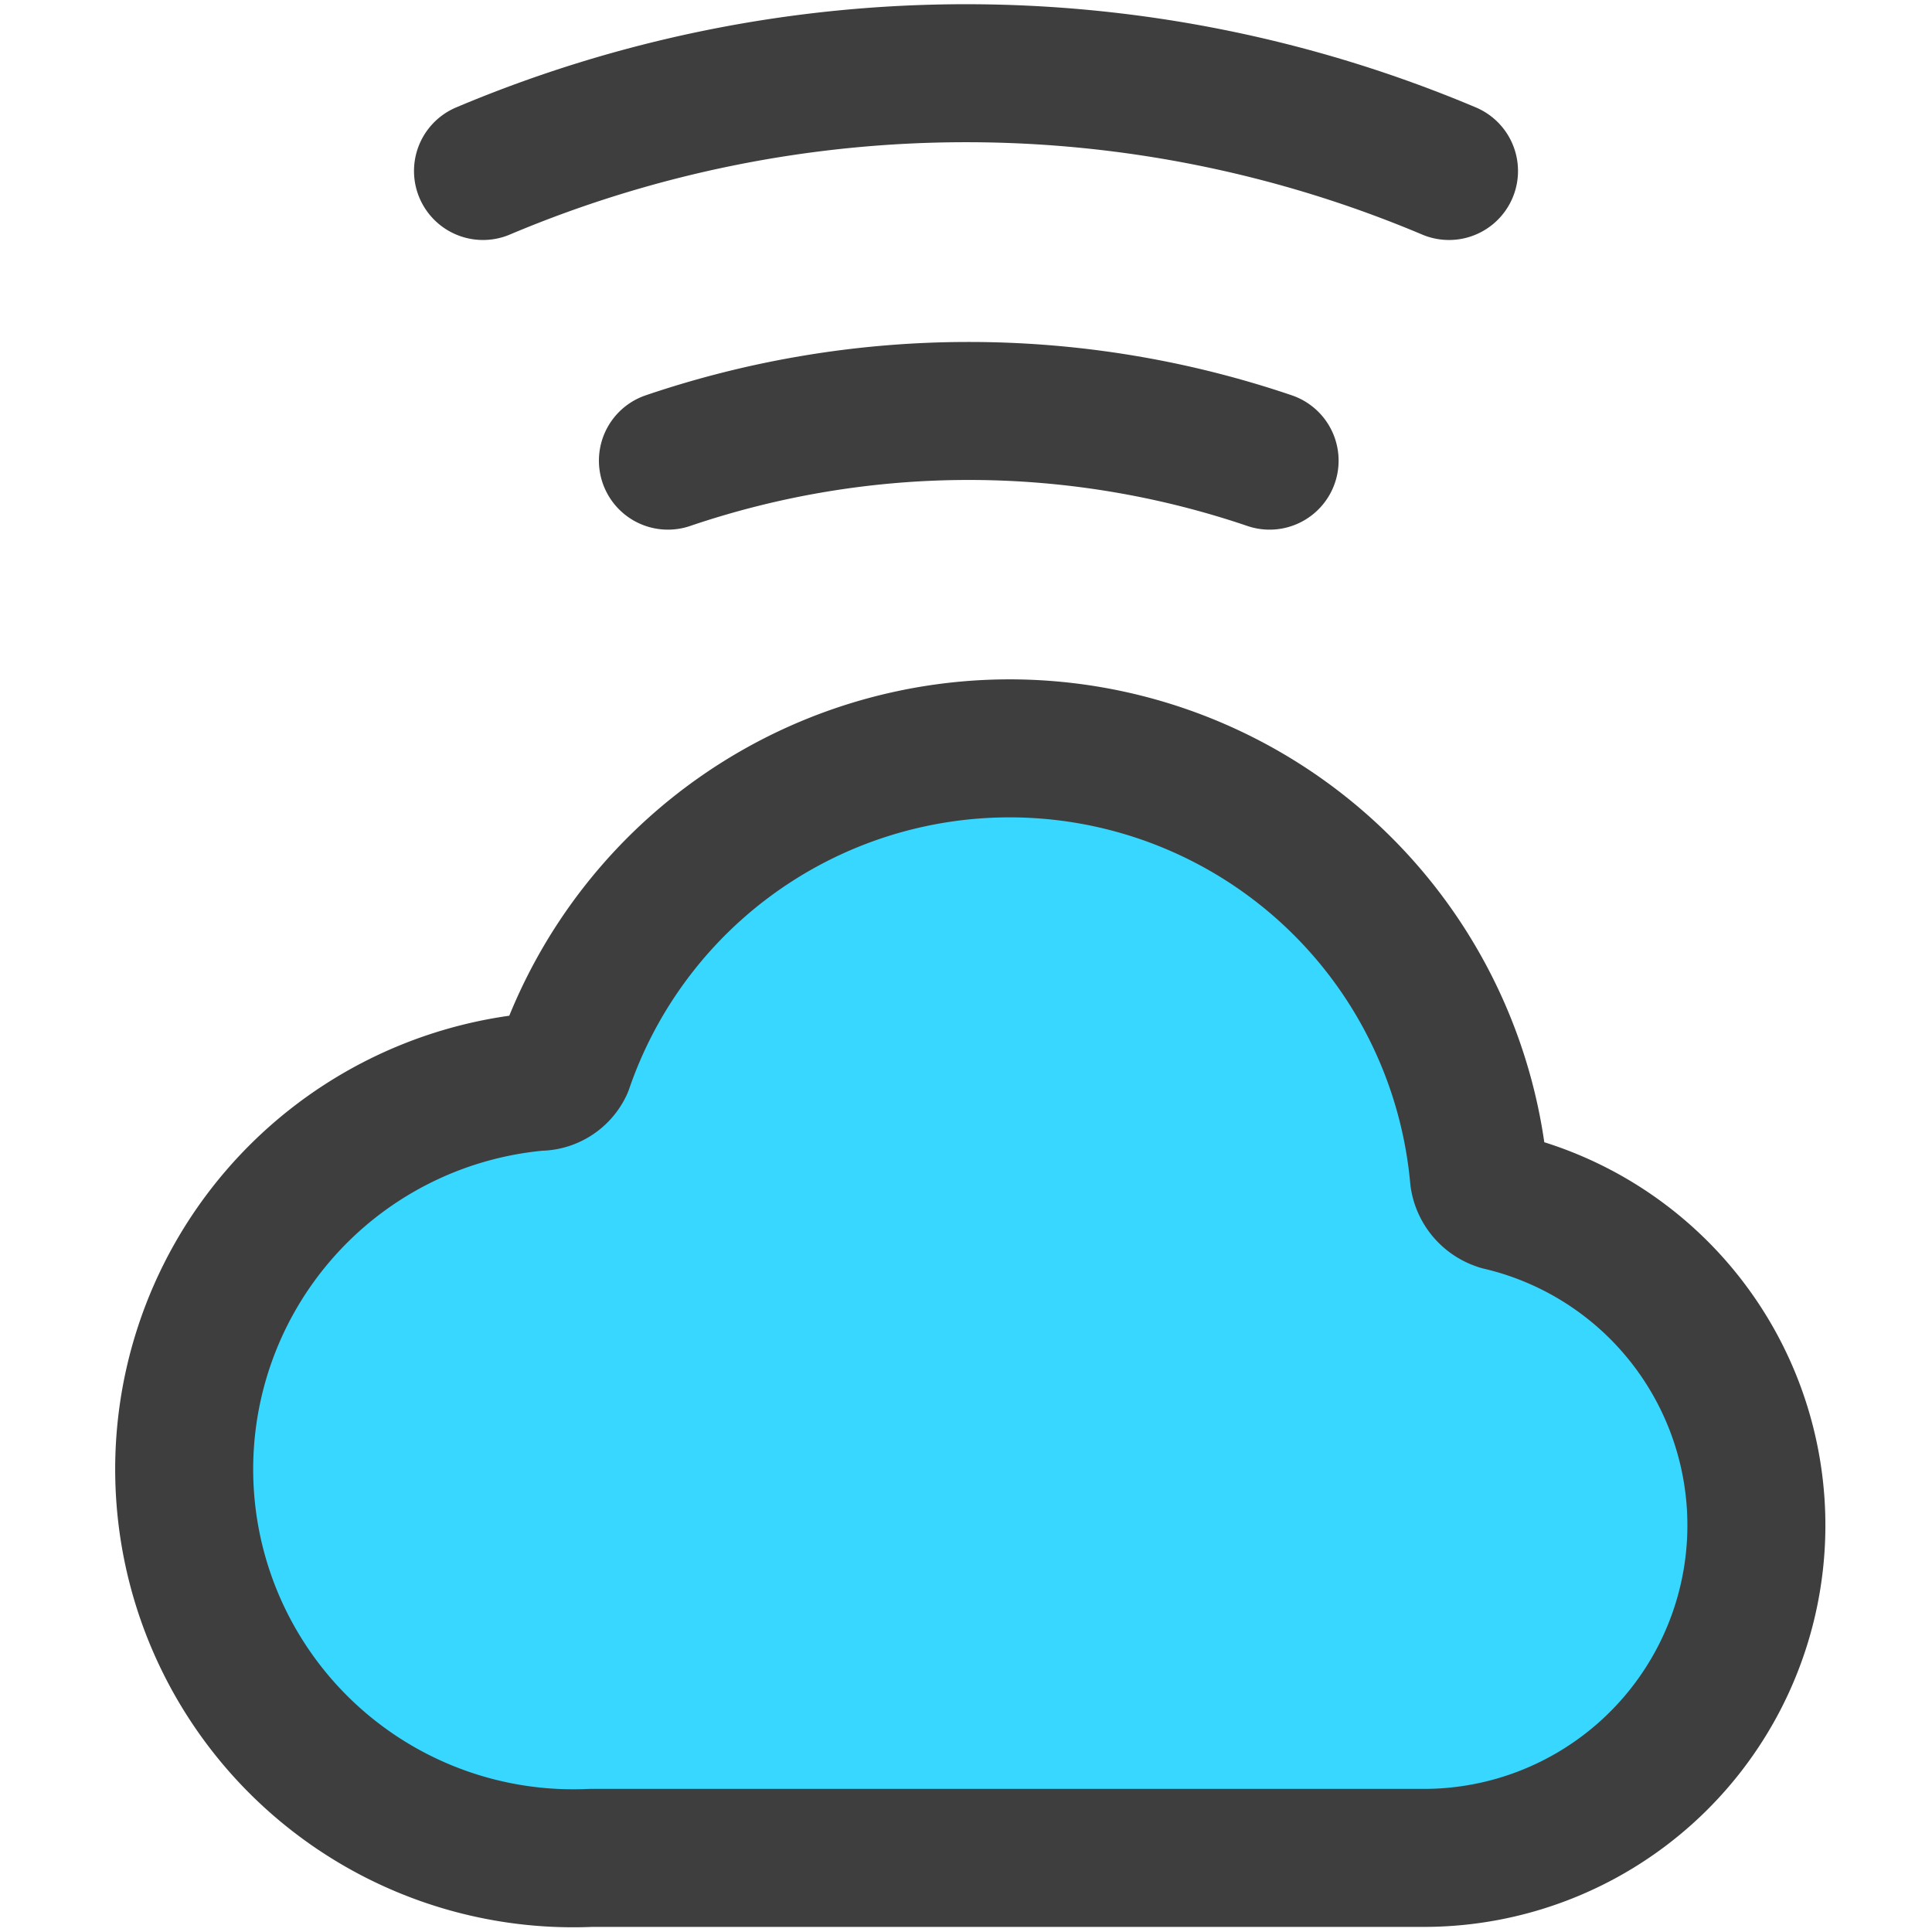 <svg xmlns="http://www.w3.org/2000/svg" fill="none" viewBox="0 0 14 14"><g id="cloud-wifi--cloud-wifi-internet-server-network"><path id="Vector" stroke="#3e3e3e" stroke-linecap="round" stroke-linejoin="round" d="M10.5 1.239a9 9 0 0 0-7 0"></path><path id="Vector_2" stroke="#3e3e3e" stroke-linecap="round" stroke-linejoin="round" d="M9.2 3.338a6.78 6.78 0 0 0-4.36 0"></path><path id="Vector_3" fill="#37d7ff" d="M10.87 8.707a.217.217 0 0 1-.153-.177 3.415 3.415 0 0 0-6.63-.804.2.2 0 0 1-.184.113 2.819 2.819 0 0 0 .377 5.624h6.051a2.41 2.41 0 0 0 .538-4.756Z"></path><path id="Vector_4" stroke="#3e3e3e" stroke-linecap="round" stroke-linejoin="round" d="M10.87 8.707a.217.217 0 0 1-.153-.177 3.415 3.415 0 0 0-6.63-.804.2.2 0 0 1-.184.113 2.819 2.819 0 0 0 .377 5.624h6.051a2.41 2.41 0 0 0 .538-4.756Z"></path></g></svg>